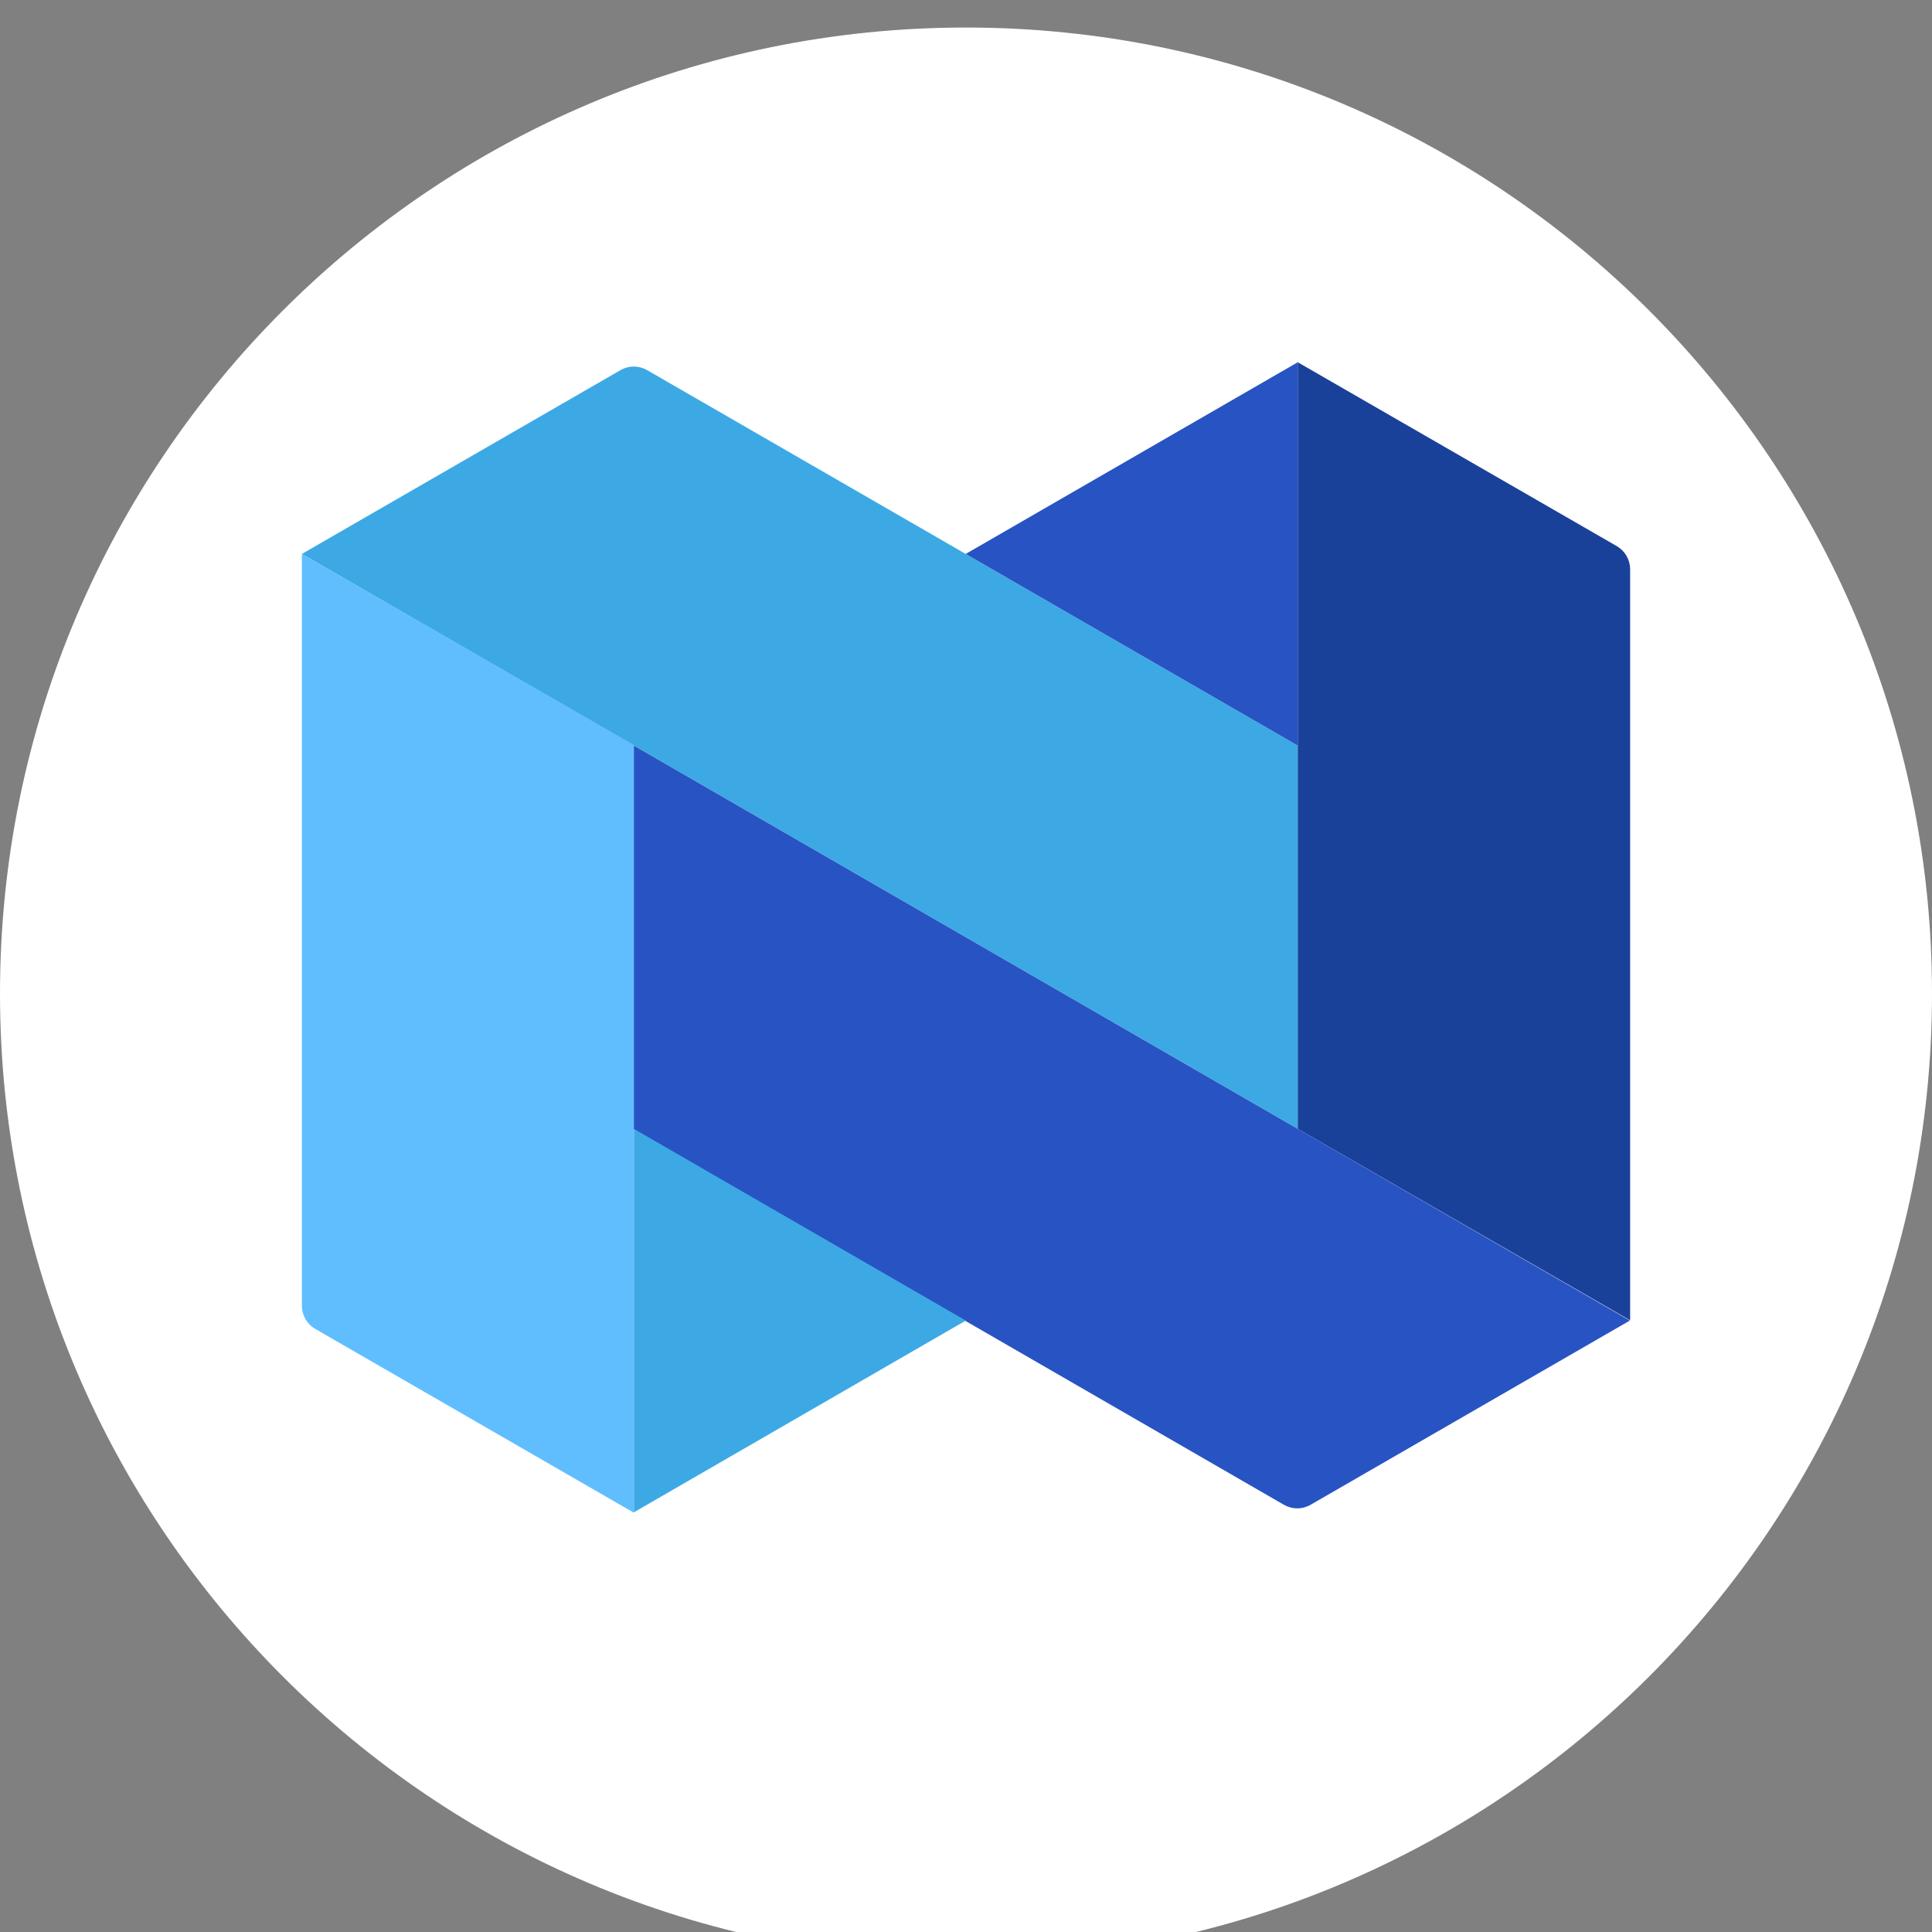 <svg width="32" height="32" viewBox="0 0 32 32" fill="none" xmlns="http://www.w3.org/2000/svg">
<rect x="0" y="0" width="32" height="32" fill="#808080" stroke="none"/>
<g clip-path="url(#clip0)">
<path d="M16 32.456C24.837 32.456 32 25.292 32 16.456C32 7.619 24.837 0.456 16 0.456C7.163 0.456 0 7.619 0 16.456C0 25.292 7.163 32.456 16 32.456Z" fill="white"/>
<path d="M10.709 6.125L21.496 12.349V18.698L5 9.175L10.287 6.125C10.351 6.09 10.424 6.071 10.498 6.071C10.572 6.071 10.644 6.09 10.709 6.125Z" fill="#3CA9E5"/>
<path d="M21.495 6L15.995 9.175L21.495 12.349V6Z" fill="#2853C3"/>
<path d="M21.495 6L26.787 9.05C26.85 9.089 26.903 9.143 26.94 9.207C26.978 9.272 26.998 9.345 27 9.419V21.869L21.495 18.698V6Z" fill="#1A4199"/>
<path d="M26.995 21.873L21.709 24.923C21.641 24.962 21.565 24.983 21.487 24.983C21.409 24.983 21.332 24.962 21.264 24.923L10.482 18.698V12.34L26.995 21.873Z" fill="#2853C3"/>
<path d="M5 9.175V21.624C5 21.701 5.019 21.776 5.056 21.843C5.094 21.91 5.148 21.966 5.213 22.006L10.5 25.056V12.34L5 9.175Z" fill="#60BEFF"/>
<path d="M10.5 25.048L15.996 21.873L10.5 18.698V25.048Z" fill="#3CA9E5"/>
</g>
<defs>
<clipPath id="clip0">
<rect width="32" height="32" fill="white"/>
</clipPath>
</defs>
</svg>
